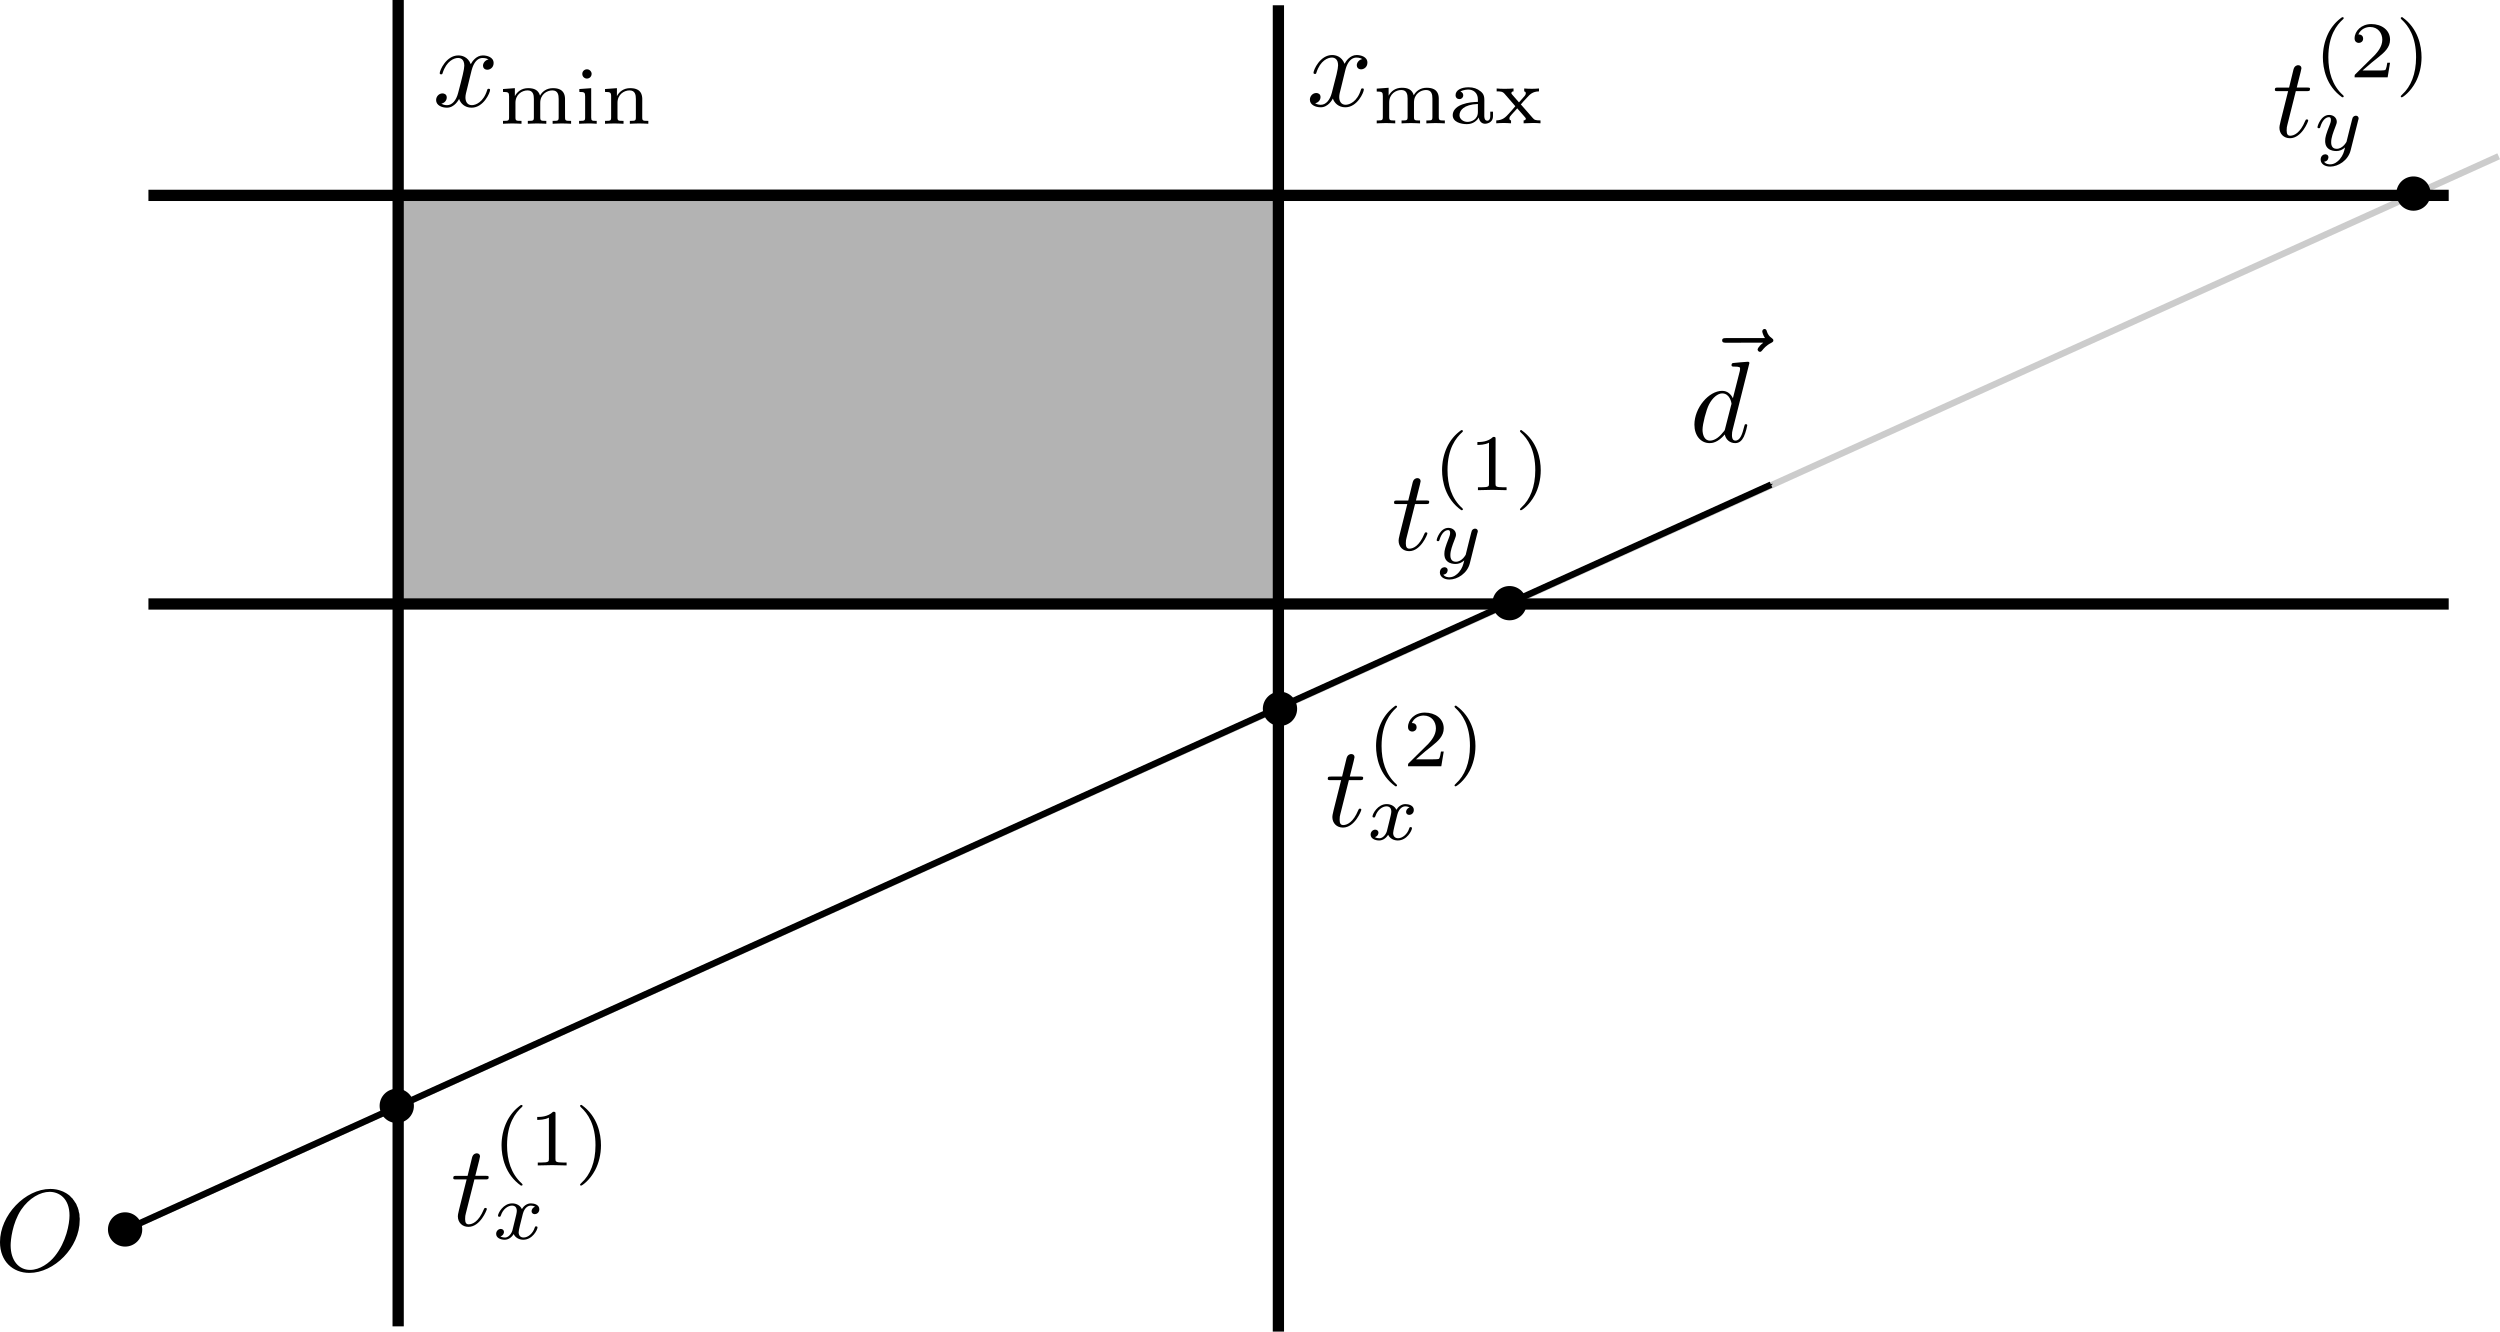 <svg height="95.378mm" viewBox="0 0 179.062 95.378" width="179.062mm" xmlns="http://www.w3.org/2000/svg" xmlns:xlink="http://www.w3.org/1999/xlink"><marker id="a" orient="auto" overflow="visible" refX="0" refY="0"><path d="m0 0 5-5-17.5 5 17.5 5z" fill-rule="evenodd" stroke="#000" stroke-width="1pt" transform="matrix(-.4 0 0 -.4 -4 0)"/></marker><g transform="translate(-31.901 -106.183)"><path d="m40.632 194.379 170.235-77.003" fill="none" stroke="#ccc" stroke-width=".465"/><path d="m60.287 119.729h63.311v29.424h-63.311z" fill="#b3b3b3"/><path d="m60.419 106.183v95" fill="none" stroke="#000" stroke-width=".807"/><path d="m123.466 106.561v95" fill="none" stroke="#000" stroke-width=".807"/><path d="m40.632 194.379 118.118-53.484" fill="none" marker-end="url(#a)" stroke="#000" stroke-width=".465"/><circle cx="60.319" cy="185.39" r="1.228"/><circle cx="123.579" cy="156.951" r="1.228"/><circle cx="40.861" cy="194.242" r="1.228"/><g fill-rule="evenodd"><g transform="translate(36.75 58.933)"><path d="m29.13 131.725h.777c.164 0 .247 0 .247-.166 0-.091-.083-.091-.231-.091h-.729c.297-1.175.339-1.341.339-1.391 0-.139-.098-.222-.237-.222-.027 0-.257.008-.332.299l-.322 1.315h-.779c-.166 0-.249 0-.249.156 0 .101.068.101.234.101h.725c-.594 2.347-.628 2.487-.628 2.638 0 .445.314.759.76.759.843 0 1.315-1.205 1.315-1.273 0-.083-.065-.083-.098-.083-.076 0-.083.027-.125.118-.355.858-.794 1.057-1.074 1.057-.174 0-.257-.108-.257-.382 0-.196.015-.256.05-.397z"/><path d="m32.467 126.389-.1.075-.096.076-.091.078-.088.081-.083.083-.078.085-.075.088-.07.088-.066.09-.061.091-.06.093-.055.093-.051.095-.046.095-.045.096-.042.096-.037.096-.035.096-.032.098-.03.096-.025.096-.023.096-.022.095-.017.095-.017.095-.012.093-.012.091-.008.09-.007.09-.005.088-.002.085-.002.085c0 .817.244 2.083 1.389 2.892.048 0 .115 0 .115-.066 0-.036-.015-.048-.056-.09-.77-.694-1.054-1.677-1.054-2.731 0-1.56.598-2.324 1.072-2.752.023-.023.038-.042.038-.07 0-.07-.066-.07-.115-.07z"/><path d="m34.94 127.05v-.007-.007-.007-.007-.007-.007-.007l-.002-.005v-.007-.005-.005-.005l-.002-.005v-.005-.005l-.002-.003v-.005-.003l-.002-.003-.002-.005-.002-.007-.002-.007-.003-.005-.003-.005-.003-.005-.005-.005-.003-.003-.005-.003-.007-.002-.005-.003-.007-.002-.008-.002-.003-.002h-.005l-.003-.002h-.005-.005l-.005-.002h-.003-.007-.005-.005l-.005-.002h-.007-.007-.005-.007-.007-.008-.007-.007-.008c-.37.365-.895.37-1.134.37v.208c.141 0 .521 0 .838-.159v2.948c0 .193 0 .267-.578.267h-.219v.208c.105-.005.815-.023 1.031-.023.179 0 .908.018 1.034.023v-.208h-.221c-.578 0-.578-.075-.578-.267z"/><path d="m36.81 126.389h-.003-.003-.005-.005-.003-.005-.005l-.005.002h-.003-.005l-.005.002h-.005l-.005.002-.003.002h-.005l-.003.002-.005.002-.003.002-.005.003-.003.002-.003.003-.003.003-.003.003-.002.002-.002.002-.002.002v.002l-.002.002-.002.003v.002l-.002.002v.003l-.002.002v.003l-.002.002v.003.003.002l-.002.003v.003.003c0 .028.018.046.053.088.498.457 1.052 1.238 1.052 2.729 0 1.209-.377 2.125-1.001 2.689-.096.1-.105.105-.105.136 0 .028.018.066.076.066.07 0 .619-.38 1.001-1.104.254-.48.422-1.106.422-1.783 0-.813-.242-2.08-1.388-2.892z"/><path d="m31.853 135.375-.005.018-.007.02-.008.02-.008.02-.008.02-.01.022-.01.022-.012.022-.012.02-.012.022-.013.022-.015.022-.015.02-.015.02-.017.022-.017.018-.017.02-.018.018-.02.017-.02.017-.02.017-.02.015-.022.013-.023.013-.023.012-.023.01-.023.01-.025.007-.025.007-.027.003-.027.003h-.027c-.018 0-.193 0-.314-.08.237-.075.254-.286.254-.319 0-.128-.1-.216-.231-.216-.161 0-.33.141-.33.355 0 .289.324.42.608.42.267 0 .503-.166.647-.41.138.307.457.41.687.41.667 0 1.021-.72 1.021-.883 0-.076-.076-.076-.095-.076-.08 0-.085.028-.108.1-.123.398-.47.699-.794.699-.232 0-.354-.154-.354-.375 0-.151.139-.677.3-1.32.118-.445.377-.589.568-.589.012 0 .191 0 .312.08-.184.053-.254.216-.254.32 0 .126.098.212.231.212.134 0 .324-.11.324-.354 0-.324-.37-.42-.601-.42-.289 0-.521.189-.649.41-.103-.239-.369-.41-.692-.41-.649 0-1.019.711-1.019.885 0 .075.083.075.098.075.076 0 .081-.023.111-.098.143-.452.51-.701.792-.701.193 0 .347.103.347.382 0 .116-.07.403-.121.601z"/></g><g transform="translate(79.245 30.335)"><path d="m49.269 131.725h.779c.164 0 .247 0 .247-.166 0-.091-.083-.091-.231-.091h-.729c.297-1.175.339-1.341.339-1.391 0-.139-.098-.222-.239-.222-.025 0-.256.008-.332.299l-.32 1.315h-.779c-.166 0-.249 0-.249.156 0 .101.068.101.234.101h.725c-.594 2.347-.628 2.487-.628 2.638 0 .445.314.759.76.759.843 0 1.315-1.205 1.315-1.273 0-.083-.065-.083-.098-.083-.076 0-.083.027-.125.118-.355.858-.795 1.057-1.074 1.057-.174 0-.257-.108-.257-.382 0-.196.017-.256.05-.397z"/><path d="m52.609 126.389-.101.075-.096.076-.091.078-.088.081-.083.083-.078.085-.075.088-.07.088-.066.09-.061.091-.06.093-.055.093-.051.095-.046.095-.045.096-.042.096-.037.096-.035.096-.032.098-.03.096-.025.096-.023.096-.022.095-.017.095-.017.095-.012.093-.012.091-.008.09-.007.09-.005.088-.002.085-.002.085c0 .817.244 2.083 1.391 2.892.046 0 .113 0 .113-.066 0-.036-.015-.048-.056-.09-.77-.694-1.052-1.677-1.052-2.731 0-1.56.596-2.324 1.071-2.752.023-.023.038-.042.038-.07 0-.07-.066-.07-.113-.07z"/><path d="m56.063 129.676h-.198c-.015.126-.075.468-.149.526-.045.033-.491.033-.571.033h-1.066c.606-.536.808-.697 1.157-.969.427-.342.827-.701.827-1.25 0-.701-.613-1.129-1.353-1.129-.717 0-1.205.503-1.205 1.034 0 .297.249.325.309.325.138 0 .307-.1.307-.307 0-.103-.042-.305-.342-.305.178-.41.573-.536.845-.536.578 0 .88.448.88.918 0 .503-.359.901-.545 1.109l-1.394 1.378c-.06.051-.06.065-.06.226h2.384z"/><path d="m56.951 126.389h-.005-.003-.005-.005-.003-.005-.005l-.005.002h-.003-.005l-.005.002h-.005l-.005.002-.003.002h-.005l-.003.002-.005.002-.003.002-.005.003-.003.002-.003.003-.003.003-.003.003-.002.002-.002.002-.002.002v.002l-.002.002-.002.003v.002l-.002.002v.003l-.002.002v.003l-.002.002v.003.003.002l-.002.003v.003.003c0 .028.018.046.053.088.498.457 1.052 1.238 1.052 2.729 0 1.209-.377 2.125-1.001 2.689-.096.1-.105.105-.105.136 0 .028.018.066.076.066.07 0 .619-.38 1.001-1.104.254-.48.422-1.106.422-1.783 0-.813-.242-2.08-1.386-2.892z"/><path d="m51.993 135.375-.005.018-.007.02-.008.02-.007.02-.01.02-.01.022-.01.022-.012.022-.012.02-.012.022-.013.022-.015.022-.015.02-.015.02-.017.022-.017.018-.017.02-.018.018-.02.017-.02.017-.02.017-.02.015-.022.013-.023.013-.022.012-.025.01-.023.01-.025.007-.025.007-.027.003-.027.003h-.027c-.018 0-.193 0-.315-.08.239-.075.256-.286.256-.319 0-.128-.1-.216-.231-.216-.161 0-.33.141-.33.355 0 .289.325.42.608.42.267 0 .503-.166.647-.41.138.307.457.41.689.41.666 0 1.018-.72 1.018-.883 0-.076-.075-.076-.093-.076-.08 0-.085.028-.108.1-.123.398-.47.699-.795.699-.229 0-.352-.154-.352-.375 0-.151.139-.677.3-1.32.118-.445.377-.589.569-.589.01 0 .188 0 .31.08-.184.053-.254.216-.254.32 0 .126.098.212.231.212.134 0 .324-.11.324-.354 0-.324-.37-.42-.601-.42-.289 0-.521.189-.649.41-.103-.239-.369-.41-.692-.41-.649 0-1.019.711-1.019.885 0 .075.083.075.098.075.075 0 .081-.023.111-.098.143-.452.51-.701.792-.701.193 0 .347.103.347.382 0 .116-.07.403-.121.601z"/></g><g transform="translate(-4.811 -21.22)"><path d="m70.468 132.533.005-.022.007-.025.007-.027.007-.03.01-.033.01-.033.01-.036.013-.036.013-.04.013-.04.017-.04.017-.042.018-.042.02-.042.022-.042.023-.04.025-.042.025-.038.028-.038.03-.038.03-.035.033-.033.035-.032.037-.03.038-.027.042-.023.02-.012.022-.01.023-.008.022-.008.023-.008.023-.007.025-.005.025-.005.025-.003.027-.003.027-.002h.027c.042 0 .239 0 .412.106-.231.042-.397.249-.397.445 0 .133.091.291.314.291.183 0 .447-.148.447-.48 0-.43-.488-.545-.769-.545-.478 0-.769.438-.868.628-.208-.544-.654-.628-.891-.628-.862 0-1.333 1.066-1.333 1.273 0 .083.083.083.1.083.066 0 .091-.018.108-.09.279-.877.827-1.084 1.107-1.084.158 0 .445.071.445.551 0 .257-.139.813-.445 1.969-.133.515-.422.862-.787.862-.05 0-.237 0-.412-.108.208-.04.388-.214.388-.447 0-.224-.181-.289-.305-.289-.249 0-.457.216-.457.48 0 .378.415.544.777.544.548 0 .843-.578.87-.628.098.307.397.628.893.628.852 0 1.325-1.066 1.325-1.273 0-.083-.075-.083-.101-.083-.073 0-.091.035-.106.091-.272.885-.835 1.084-1.101 1.084-.324 0-.457-.264-.457-.548 0-.181.05-.362.143-.725z"/><path d="m77.181 134.514v-.046l-.003-.046-.003-.043-.005-.043-.007-.042-.008-.04-.01-.04-.012-.036-.013-.036-.015-.035-.017-.033-.018-.032-.02-.032-.022-.028-.023-.028-.025-.027-.028-.025-.028-.023-.03-.022-.033-.02-.035-.018-.037-.018-.038-.015-.04-.015-.043-.012-.043-.012-.046-.008-.048-.008-.051-.005-.053-.005-.053-.002-.058-.002c-.458 0-.77.246-.925.536-.118-.408-.428-.536-.852-.536-.475 0-.78.259-.945.561h-.005v-.561l-.85.063v.208c.388 0 .435.042.435.324v1.499c0 .249-.06.249-.435.249v.208c.012 0 .417-.023.661-.023.212 0 .613.018.664.023v-.208c-.375 0-.433 0-.433-.249v-1.043c0-.608.48-.89.862-.89.405 0 .457.319.457.613v1.32c0 .249-.056.249-.433.249v.208c.013 0 .418-.023.659-.023.216 0 .614.018.666.023v-.208c-.375 0-.435 0-.435-.249v-1.043c0-.608.483-.89.863-.89.405 0 .457.319.457.613v1.32c0 .249-.056.249-.433.249v.208c.012 0 .415-.023.659-.023.212 0 .613.018.664.023v-.208c-.375 0-.433 0-.433-.249z"/><path d="m79.087 132.698v-.017l-.002-.015-.002-.015-.003-.017-.003-.015-.005-.015-.005-.015-.005-.015-.007-.015-.007-.013-.008-.013-.008-.013-.01-.013-.008-.013-.012-.012-.01-.012-.012-.012-.012-.012-.013-.01-.013-.008-.013-.01-.013-.008-.015-.008-.015-.007-.017-.007-.015-.005-.017-.005-.017-.003-.018-.003-.017-.002-.018-.002h-.018c-.174 0-.33.136-.33.329 0 .208.169.335.33.335.186 0 .337-.143.337-.335z"/><path d="m78.207 133.78v.208c.364 0 .415.035.415.319v1.504c0 .249-.056.249-.433.249v.208c.012 0 .415-.023.649-.023.203 0 .41.005.613.023v-.208c-.335 0-.395 0-.395-.244v-2.098z"/><path d="m82.714 134.514v-.046l-.002-.046-.005-.043-.005-.043-.007-.042-.008-.04-.01-.04-.012-.036-.013-.036-.013-.035-.017-.033-.018-.032-.02-.032-.022-.028-.023-.028-.025-.027-.028-.025-.028-.023-.032-.022-.032-.02-.035-.018-.037-.018-.038-.015-.04-.015-.043-.012-.045-.012-.046-.008-.048-.008-.05-.005-.053-.005-.055-.002-.058-.002c-.473 0-.78.259-.943.561h-.005v-.561l-.852.063v.208c.388 0 .437.042.437.324v1.499c0 .249-.06.249-.437.249v.208c.013 0 .418-.023.662-.023.212 0 .611.018.664.023v-.208c-.377 0-.433 0-.433-.249v-1.043c0-.608.48-.89.86-.89.405 0 .457.319.457.613v1.32c0 .249-.056.249-.432.249v.208c.012 0 .417-.023.657-.023.216 0 .616.018.667.023v-.208c-.377 0-.437 0-.437-.249z"/></g><g transform="translate(33.409 -21.248)"><path d="m94.831 132.533.005-.022.007-.025.007-.027.008-.03.008-.033.01-.033.01-.036.013-.036.013-.04.013-.04.017-.04.017-.042.018-.042.02-.042.022-.042.023-.04.025-.042.025-.038.028-.038.03-.038.032-.035.032-.033.035-.032.037-.03.04-.027.04-.023.022-.012.022-.01.022-.008.023-.008.022-.008.025-.007.023-.005.025-.005.025-.003.027-.003.027-.002h.027c.042 0 .239 0 .412.106-.231.042-.397.249-.397.445 0 .133.091.291.314.291.183 0 .447-.148.447-.48 0-.43-.488-.545-.767-.545-.48 0-.77.438-.87.628-.208-.544-.652-.628-.891-.628-.862 0-1.333 1.066-1.333 1.273 0 .083.083.083.101.083.065 0 .09-.018.106-.09.279-.877.827-1.084 1.107-1.084.158 0 .447.071.447.551 0 .257-.141.813-.447 1.969-.133.515-.42.862-.787.862-.048 0-.237 0-.412-.108.208-.04.388-.214.388-.447 0-.224-.181-.289-.305-.289-.249 0-.457.216-.457.48 0 .378.415.544.779.544.546 0 .842-.578.868-.628.1.307.397.628.893.628.853 0 1.325-1.066 1.325-1.273 0-.083-.075-.083-.101-.083-.073 0-.091.035-.106.091-.272.885-.835 1.084-1.099 1.084-.325 0-.457-.264-.457-.548 0-.181.048-.362.143-.725z"/><path d="m101.544 134.514v-.046l-.003-.046-.003-.043-.005-.043-.007-.042-.008-.04-.01-.04-.012-.036-.013-.036-.015-.035-.017-.033-.018-.032-.02-.032-.022-.028-.023-.028-.025-.027-.028-.025-.028-.023-.032-.022-.032-.02-.035-.018-.036-.018-.038-.015-.04-.015-.043-.012-.045-.012-.046-.008-.048-.008-.05-.005-.053-.005-.055-.002-.056-.002c-.458 0-.77.246-.926.536-.116-.408-.428-.536-.85-.536-.475 0-.78.259-.945.561h-.005v-.561l-.852.063v.208c.39 0 .437.042.437.324v1.499c0 .249-.06.249-.437.249v.208c.013 0 .418-.023.662-.023.212 0 .613.018.664.023v-.208c-.377 0-.433 0-.433-.249v-1.043c0-.608.48-.89.862-.89.403 0 .457.319.457.613v1.32c0 .249-.058.249-.433.249v.208c.013 0 .417-.023.659-.023.214 0 .614.018.666.023v-.208c-.375 0-.435 0-.435-.249v-1.043c0-.608.481-.89.863-.89.405 0 .457.319.457.613v1.32c0 .249-.056.249-.433.249v.208c.01 0 .415-.023.659-.023.212 0 .613.018.664.023v-.208c-.377 0-.433 0-.433-.249z"/><path d="m104.808 134.716v-.056-.055l-.002-.053-.002-.051-.002-.025-.003-.025-.002-.023-.003-.025-.003-.023-.005-.023-.005-.023-.007-.022-.007-.023-.007-.022-.008-.022-.01-.022-.01-.022-.012-.022-.012-.02-.013-.022-.015-.02-.017-.022-.017-.02-.018-.02-.02-.022-.022-.02-.023-.02-.025-.02c-.236-.196-.513-.291-.855-.291-.549 0-.936.211-.936.563 0 .184.126.284.277.284.156 0 .272-.118.272-.272 0-.1-.046-.221-.203-.266.207-.144.543-.144.579-.144.32 0 .674.212.674.701v.178.151.573c0 .556-.485.711-.745.711-.295 0-.573-.196-.573-.48 0-.319.277-.765 1.318-.803v-.151c-.317.012-.697.03-1.121.184-.521.193-.682.51-.682.77 0 .498.601.641 1.011.641.462 0 .734-.259.857-.485.023.236.179.457.447.457.01 0 .569 0 .569-.549v-.317h-.194v.312c0 .056 0 .334-.214.334s-.214-.269-.214-.344z"/><path d="m107.476 134.97-.002-.002-.002-.002v-.002h-.002l-.002-.002-.002-.002-.002-.003-.002-.002-.002-.002-.002-.002-.003-.003-.002-.002-.002-.003-.005-.003-.003-.005-.002-.003-.002-.002-.003-.003-.002-.002-.002-.002-.002-.002v-.003l-.002-.002h-.002v-.002l-.002-.002v-.002-.002c0-.018.38-.427.432-.48.203-.226.405-.445.865-.452v-.208c-.164.012-.33.023-.488.023-.174 0-.4-.005-.571-.023v.208c.096.018.115.081.115.133 0 .013 0 .098-.086.198l-.403.457-.48-.548c-.06-.065-.065-.093-.065-.116 0-.086.08-.123.154-.123v-.208c-.212.018-.433.023-.647.023-.171 0-.392-.005-.561-.023v.208c.267 0 .418 0 .568.174l.722.833c.007.005.046.051.046.057 0 .018-.433.493-.49.558-.216.231-.413.443-.875.457v.208c.174-.01.3-.023.48-.023.174 0 .405.005.579.023v-.208c-.071-.013-.118-.051-.118-.134 0-.11.065-.184.159-.284l.403-.445.503.573c.11.121.11.134.11.169 0 .113-.133.121-.156.121v.208c.053-.005.47-.023.654-.023s.37.005.554.023v-.208c-.385 0-.433-.036-.568-.188z"/></g><path d="m37.612 193.566v-.124l-.017-.121v-.118l-.017-.115-.033-.113-.017-.11-.033-.106-.033-.103-.05-.101-.033-.096-.05-.093-.066-.09-.05-.086-.066-.083-.05-.078-.083-.076-.066-.07-.066-.068-.083-.063-.083-.058-.083-.055-.1-.051-.083-.045-.1-.042-.1-.036-.1-.033-.1-.027-.1-.023-.116-.018-.1-.012-.116-.008-.116-.003-.05.208c.681 0 1.428.462 1.428 1.695 0 .596-.232 1.886-1.046 2.905-.398.503-1.079.991-1.776.991-.813 0-1.394-.671-1.394-1.761 0-.364.116-1.572.747-2.54.581-.858 1.394-1.29 2.042-1.29l.05-.208c-1.793 0-3.602 1.879-3.602 3.807 0 1.371.913 2.206 2.108 2.206 1.76 0 3.602-1.809 3.602-3.787z"/><g transform="translate(20.446 2.806)"><path d="m137.751 127.92-.017.01-.017.012v.012l-.017.012-.017.013-.017.013-.017.015-.017.013-.017.015-.017.015-.033.032-.033.033-.033.033-.017.018v.017l-.017.017-.017.017-.017.018-.017.017v.017l-.017.017-.017.017v.017l-.017.017v.015.015l-.017.015v.015.015c0 .083.083.166.166.166.083 0 .116-.06.166-.11.1-.124.282-.355.647-.536.066-.035.149-.076.149-.174 0-.083-.066-.125-.116-.166-.183-.124-.282-.272-.349-.47-.017-.075-.05-.184-.166-.184-.116 0-.166.11-.166.174 0 .042.066.305.199.48h-2.789c-.133 0-.282 0-.282.166s.149.166.282.166z"/><path d="m136.755 129.382v-.002-.002-.002-.002-.002-.003-.003-.003-.003-.003-.003-.005-.003l-.017-.005v-.003-.003-.005-.003-.005l-.017-.003v-.002-.002-.002-.002-.002-.002l-.017-.002v-.002-.002-.002-.002l-.017-.002v-.002-.002h-.017v-.002l-.017-.002c-.133 0-.913.075-1.062.091-.066.007-.116.048-.116.158 0 .098.083.098.199.098.398 0 .415.058.415.141l-.017.166-.498 1.961c-.149-.305-.398-.53-.764-.53v.183c.548 0 .664.676.664.725 0 .051-.017.101-.033.143l-.415 1.622c-.033.148-.033.163-.166.305-.349.453-.697.586-.93.586-.415 0-.531-.453-.531-.779 0-.412.266-1.429.465-1.809.249-.488.631-.794.946-.794v-.183c-.963 0-1.992 1.215-1.992 2.424 0 .777.448 1.321 1.096 1.321.166 0 .581-.033 1.079-.619.066.347.349.619.747.619.299 0 .481-.189.614-.453.149-.299.249-.803.249-.82 0-.083-.066-.083-.1-.083-.083 0-.083.035-.116.151-.133.536-.282 1.024-.631 1.024-.216 0-.249-.216-.249-.382 0-.196.017-.256.05-.397z"/></g></g><path d="m42.532 120.177h164.757" fill="none" stroke="#000" stroke-width=".807"/><path d="m42.532 149.443h164.757" fill="none" stroke="#000" stroke-width=".807"/><circle cx="140.02" cy="149.385" r="1.228"/><circle cx="204.766" cy="120.048" r="1.228"/><g fill-rule="evenodd" transform="translate(-.094 -35.341)"><path d="m133.347 177.627h.771c.163 0 .246 0 .246-.165 0-.091-.082-.091-.229-.091h-.724c.295-1.167.336-1.332.336-1.381 0-.138-.097-.221-.236-.221-.026 0-.256.008-.33.297l-.32 1.306h-.773c-.165 0-.247 0-.247.155 0 .101.068.101.232.101h.72c-.59 2.331-.623 2.469-.623 2.619 0 .442.312.753.755.753.837 0 1.306-1.197 1.306-1.264 0-.082-.064-.082-.097-.082-.076 0-.082.026-.124.117-.353.852-.788 1.05-1.067 1.05-.173 0-.256-.107-.256-.379 0-.195.015-.254.05-.394z"/><path d="m136.66 172.329-.099.074-.096.076-.091.077-.087.081-.082.082-.077.084-.074.087-.069.087-.066.089-.061.091-.059.092-.054.092-.051.094-.046.094-.044.096-.041.096-.036.096-.035.096-.031.097-.03.096-.025.096-.023.096-.021.094-.017.094-.017.094-.011.092-.011.091-.008.089-.007.089-.005.087-.002.084-.002.084c0 .811.242 2.069 1.38 2.872.048 0 .114 0 .114-.066 0-.036-.015-.048-.056-.089-.765-.689-1.047-1.665-1.047-2.712 0-1.55.593-2.308 1.065-2.733.023-.023.038-.041.038-.069 0-.069-.066-.069-.114-.069z"/><path d="m139.116 172.985v-.007-.007-.007-.007-.007-.007-.007l-.002-.005v-.007-.005-.005-.005l-.002-.005v-.005-.005l-.002-.003v-.005-.003l-.002-.003-.002-.005-.002-.007-.002-.007-.003-.005-.003-.005-.003-.005-.005-.005-.003-.003-.005-.003-.007-.002-.005-.003-.007-.002-.008-.002-.003-.002h-.005l-.003-.002h-.005-.005l-.005-.002h-.003-.007-.005-.005l-.005-.002h-.007-.007-.005-.007-.007-.008-.007-.007-.008c-.368.363-.889.368-1.126.368v.206c.14 0 .518 0 .832-.158v2.928c0 .191 0 .265-.574.265h-.218v.206c.104-.005.809-.023 1.024-.023.178 0 .902.018 1.027.023v-.206h-.219c-.574 0-.574-.074-.574-.265z"/><path d="m140.973 172.329h-.003-.003-.005-.005-.003-.005-.005l-.005.002h-.003-.005l-.005.002h-.005l-.005.002-.003.002h-.005l-.003.002-.005.002-.003.002-.005.003-.003.002-.003.003-.003.003-.003.003-.002.002-.002.002-.002.002v.002l-.002.002-.002.003v.002l-.002.002v.003l-.002.002v.003l-.002.002v.003.003.002l-.002.003v.003.003c0 .028.018.046.053.087.495.453 1.045 1.23 1.045 2.71 0 1.2-.374 2.11-.994 2.671-.096.099-.104.104-.104.135 0 .028.018.066.076.066.069 0 .615-.378.994-1.096.252-.476.419-1.098.419-1.77 0-.808-.241-2.066-1.378-2.872z"/><path d="m137.814 179.695.002-.003.002-.005v-.003l.002-.003.002-.003v-.003l.002-.005.002-.007.002-.005.002-.005.002-.005v-.005l.002-.005.002-.003v-.005l.002-.003v-.003-.003l.002-.003v-.003-.003l.002-.003v-.003-.005-.005-.007-.005-.003-.003-.003l.002-.003c0-.112-.094-.183-.191-.183-.063 0-.173.03-.234.137-.018.036-.064.219-.094.335l-.12.476c-.033.137-.211.861-.229.925-.005 0-.257.499-.706.499-.392 0-.392-.373-.392-.476 0-.312.132-.671.305-1.114.069-.183.097-.252.097-.351 0-.275-.234-.486-.546-.486-.58 0-.837.78-.837.879 0 .074.079.074.097.074.081 0 .086-.028.104-.092.143-.476.391-.701.62-.701.099 0 .142.064.142.201 0 .13-.051.257-.079.331-.275.701-.333.915-.333 1.167 0 .099 0 .369.224.552.178.148.42.176.575.176.229 0 .435-.084.625-.257-.074.317-.138.557-.378.846-.155.176-.387.364-.691.364-.038 0-.308 0-.43-.188.31-.033.31-.312.31-.317 0-.183-.165-.216-.224-.216-.142 0-.333.114-.333.379 0 .29.275.504.682.504.582 0 1.287-.448 1.465-1.167z"/></g><g fill-rule="evenodd" transform="translate(42.995 -64.917)"><path d="m153.344 177.627h.773c.163 0 .246 0 .246-.165 0-.091-.082-.091-.229-.091h-.724c.295-1.167.336-1.332.336-1.381 0-.138-.097-.221-.237-.221-.025 0-.254.008-.33.297l-.318 1.306h-.773c-.165 0-.247 0-.247.155 0 .101.068.101.232.101h.72c-.59 2.331-.623 2.469-.623 2.619 0 .442.312.753.755.753.837 0 1.306-1.197 1.306-1.264 0-.082-.064-.082-.097-.082-.076 0-.082.026-.124.117-.353.852-.79 1.05-1.067 1.05-.173 0-.256-.107-.256-.379 0-.195.017-.254.05-.394z"/><path d="m156.661 172.329-.101.074-.096.076-.091.077-.087.081-.082.082-.077.084-.074.087-.069.087-.066.089-.061.091-.059.092-.054.092-.051.094-.046.094-.044.096-.041.096-.036.096-.035.096-.031.097-.03.096-.025.096-.023.096-.021.094-.017.094-.017.094-.011.092-.011.091-.008.089-.007.089-.005.087-.002.084-.002.084c0 .811.242 2.069 1.381 2.872.046 0 .112 0 .112-.066 0-.036-.015-.048-.056-.089-.765-.689-1.045-1.665-1.045-2.712 0-1.55.592-2.308 1.063-2.733.023-.023.038-.041.038-.069 0-.069-.066-.069-.112-.069z"/><path d="m160.092 175.593h-.196c-.015.125-.074.465-.148.523-.044.033-.488.033-.567.033h-1.058c.602-.532.803-.692 1.149-.963.424-.34.821-.696.821-1.241 0-.696-.608-1.121-1.343-1.121-.712 0-1.197.499-1.197 1.027 0 .295.247.323.307.323.137 0 .305-.099.305-.305 0-.102-.041-.303-.34-.303.176-.407.569-.532.839-.532.574 0 .874.445.874.912 0 .499-.356.895-.541 1.101l-1.385 1.368c-.059.051-.059.064-.059.224h2.367z"/><path d="m160.973 172.329h-.005-.003-.005-.005-.003-.005-.005l-.005.002h-.003-.005l-.005.002h-.005l-.005.002-.003.002h-.005l-.003.002-.005.002-.003.002-.005.003-.003.002-.003.003-.003.003-.003.003-.002.002-.002.002-.002.002v.002l-.002.002-.002.003v.002l-.002.002v.003l-.002.002v.003l-.002.002v.003.003.002l-.002.003v.003.003c0 .028.018.046.053.087.495.453 1.045 1.23 1.045 2.71 0 1.2-.374 2.11-.994 2.671-.096.099-.104.104-.104.135 0 .028.018.066.076.066.069 0 .615-.378.994-1.096.252-.476.419-1.098.419-1.77 0-.808-.241-2.066-1.376-2.872z"/><path d="m157.815 179.695v-.003l.002-.005v-.003l.002-.003.002-.003v-.003l.002-.005.002-.007.002-.005.002-.005.002-.005v-.005l.002-.005.002-.003v-.005l.002-.003v-.003-.003l.002-.003v-.003-.003l.002-.003v-.003-.005-.005-.007-.005-.003-.003-.003-.003c0-.112-.092-.183-.19-.183-.063 0-.173.03-.234.137-.018.036-.064.219-.092.335l-.122.476c-.033.137-.211.861-.229.925-.005 0-.257.499-.706.499-.392 0-.392-.373-.392-.476 0-.312.132-.671.305-1.114.069-.183.097-.252.097-.351 0-.275-.234-.486-.546-.486-.58 0-.837.78-.837.879 0 .074.081.074.097.074.081 0 .086-.028.104-.092.143-.476.391-.701.621-.701.097 0 .14.064.14.201 0 .13-.051.257-.079.331-.275.701-.333.915-.333 1.167 0 .099 0 .369.224.552.178.148.42.176.575.176.229 0 .435-.084.626-.257-.076.317-.14.557-.379.846-.155.176-.387.364-.691.364-.038 0-.31 0-.43-.188.31-.033.31-.312.31-.317 0-.183-.165-.216-.224-.216-.142 0-.333.114-.333.379 0 .29.275.504.682.504.582 0 1.287-.448 1.465-1.167z"/></g></g></svg>